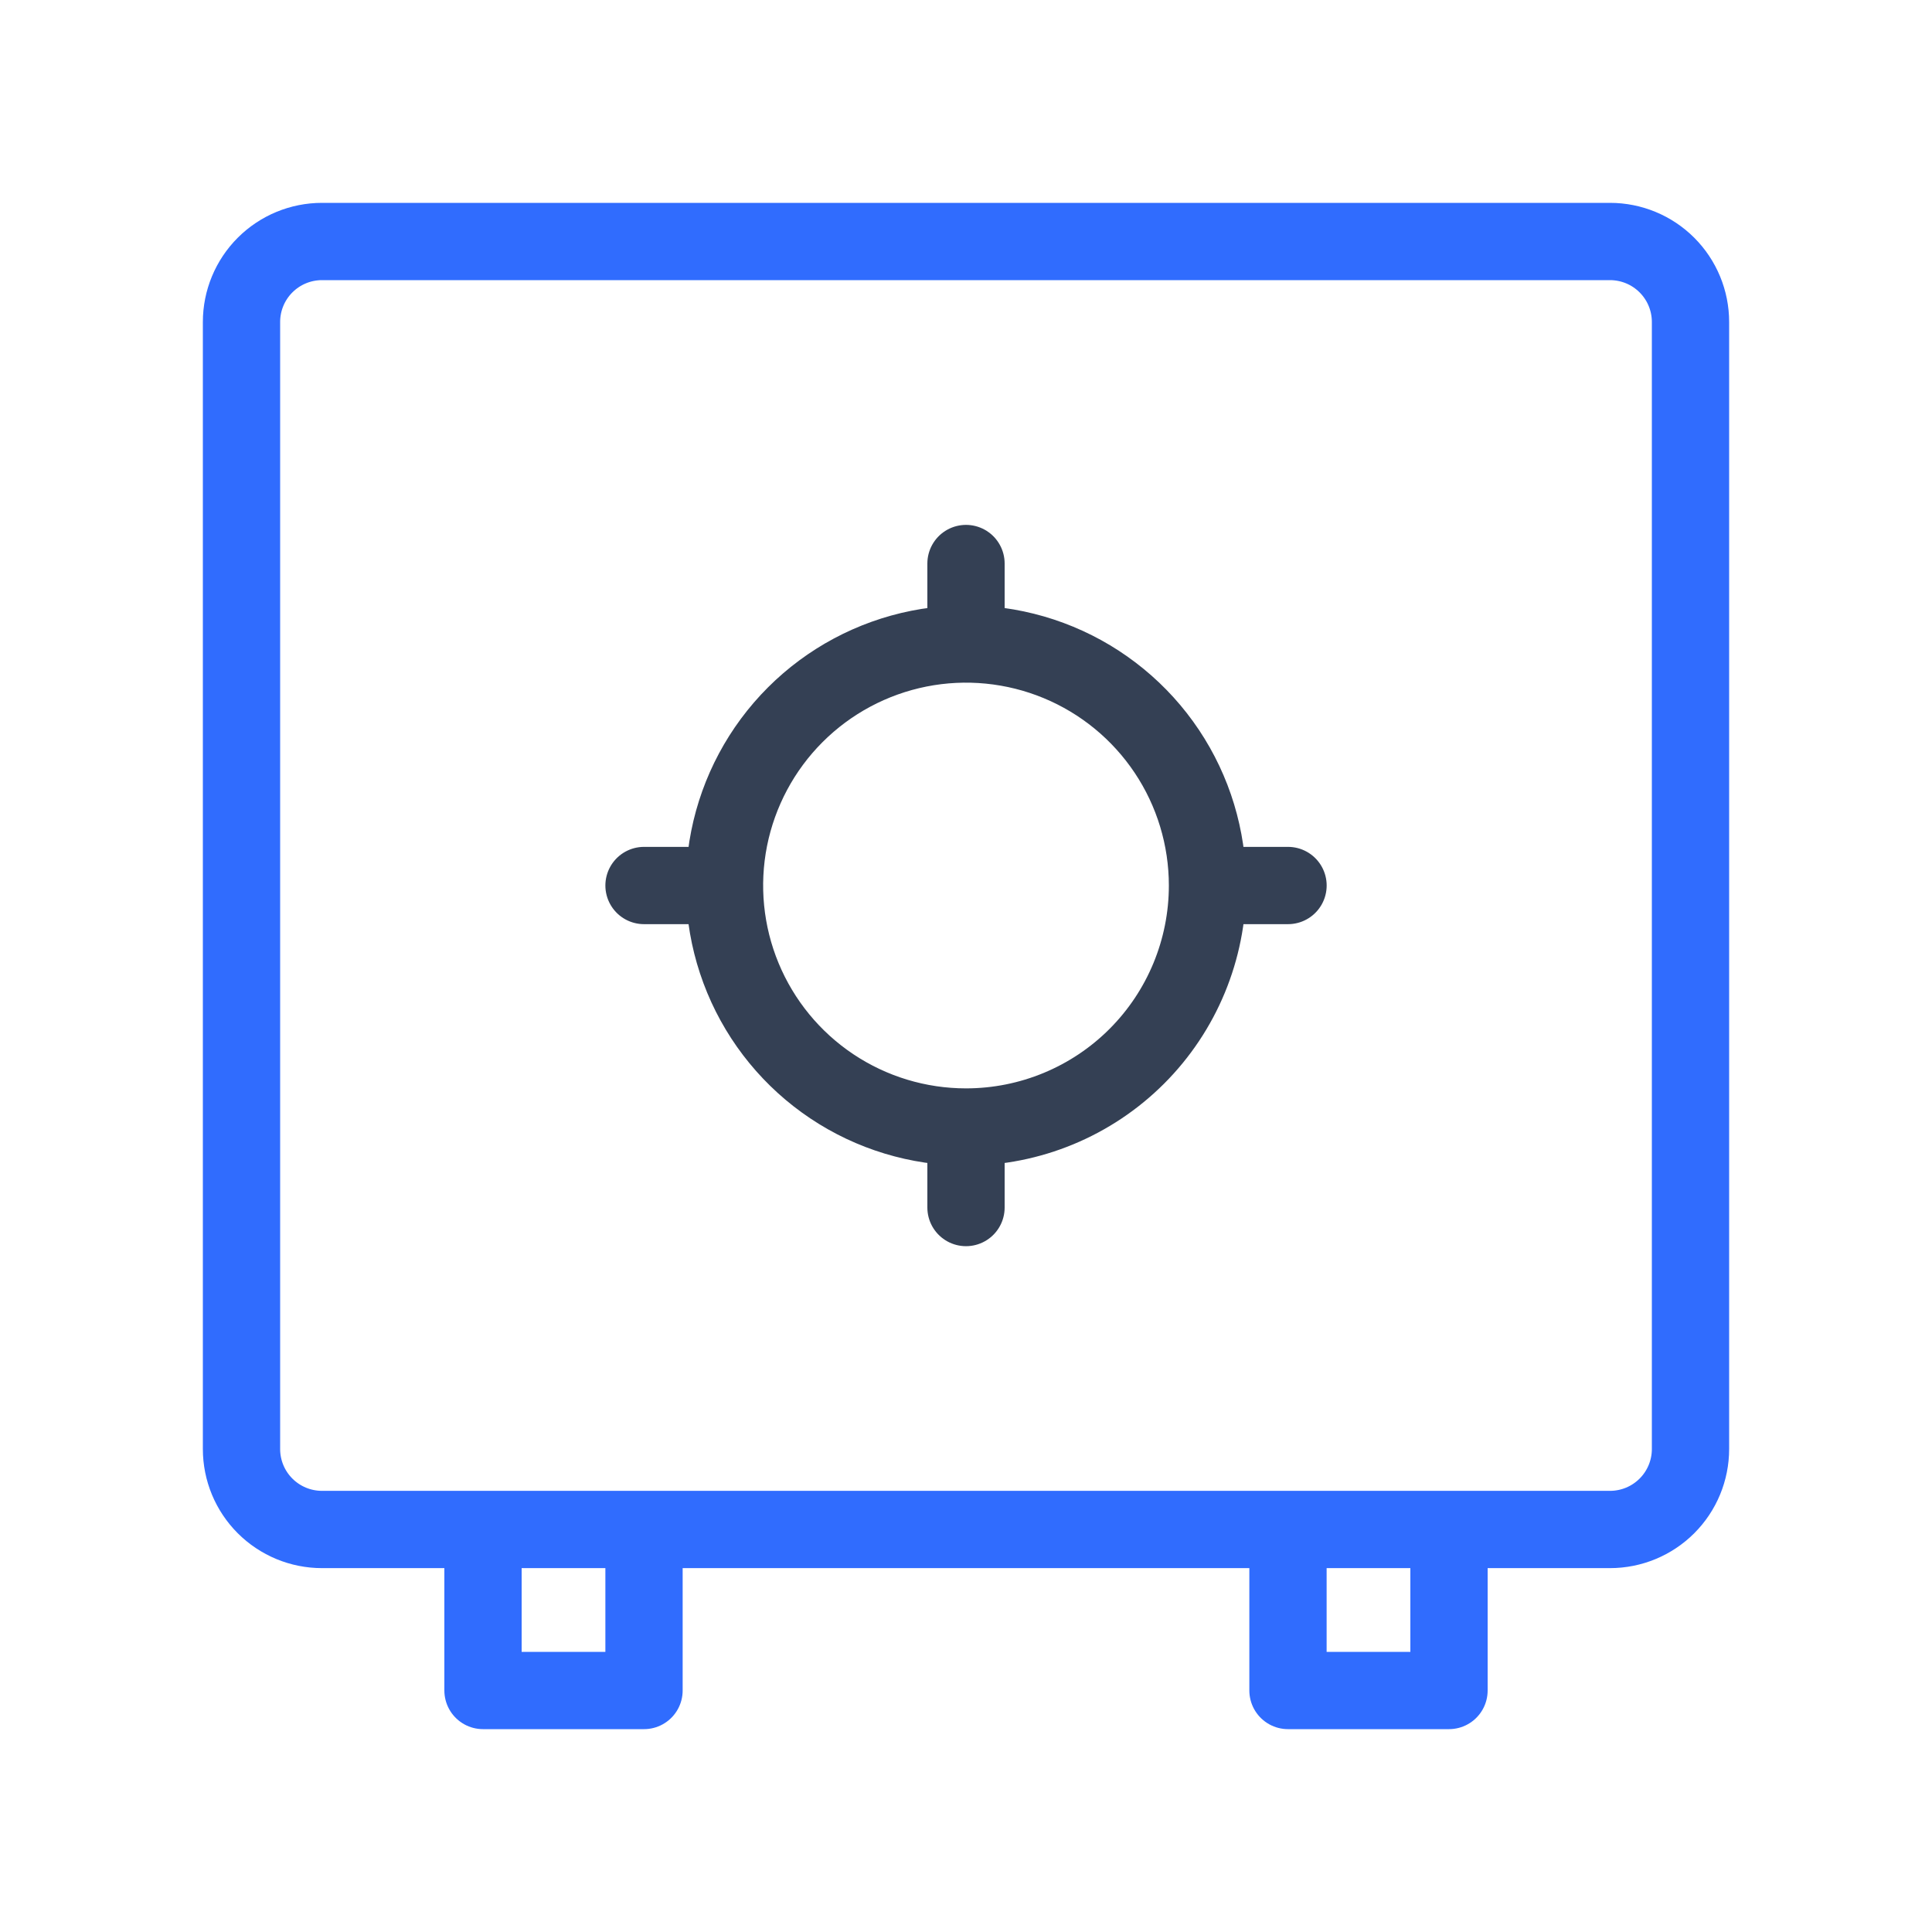 <svg width="50" height="50" viewBox="0 0 50 50" fill="none" xmlns="http://www.w3.org/2000/svg">
<path d="M18.75 22.917H16.667M31.25 22.917C31.25 21.681 30.884 20.473 30.197 19.445C29.51 18.417 28.534 17.616 27.392 17.143C26.25 16.67 24.993 16.546 23.781 16.787C22.569 17.029 21.455 17.624 20.581 18.498C19.707 19.372 19.112 20.486 18.87 21.698C18.629 22.91 18.753 24.167 19.226 25.309C19.699 26.451 20.5 27.427 21.528 28.114C22.556 28.801 23.764 29.167 25 29.167C26.658 29.167 28.248 28.509 29.42 27.337C30.592 26.165 31.25 24.575 31.25 22.917ZM25 16.667V14.584V16.667ZM31.25 22.917H33.334H31.25ZM25 29.167V31.251V29.167Z" stroke="#344054" stroke-width="2" stroke-linecap="round" stroke-linejoin="round"/>
<path d="M41.667 39.583H8.333C7.781 39.583 7.251 39.364 6.86 38.973C6.469 38.582 6.25 38.053 6.25 37.5V8.333C6.25 7.781 6.469 7.251 6.86 6.86C7.251 6.469 7.781 6.25 8.333 6.25H41.667C42.219 6.25 42.749 6.469 43.14 6.86C43.531 7.251 43.75 7.781 43.75 8.333V37.5C43.75 38.053 43.531 38.582 43.14 38.973C42.749 39.364 42.219 39.583 41.667 39.583ZM16.667 39.583H12.5V43.75H16.667V39.583ZM33.333 43.75H37.5V39.583H33.333V43.75Z" stroke="#306CFE" stroke-width="2" stroke-linecap="round" stroke-linejoin="round"/>
</svg>
